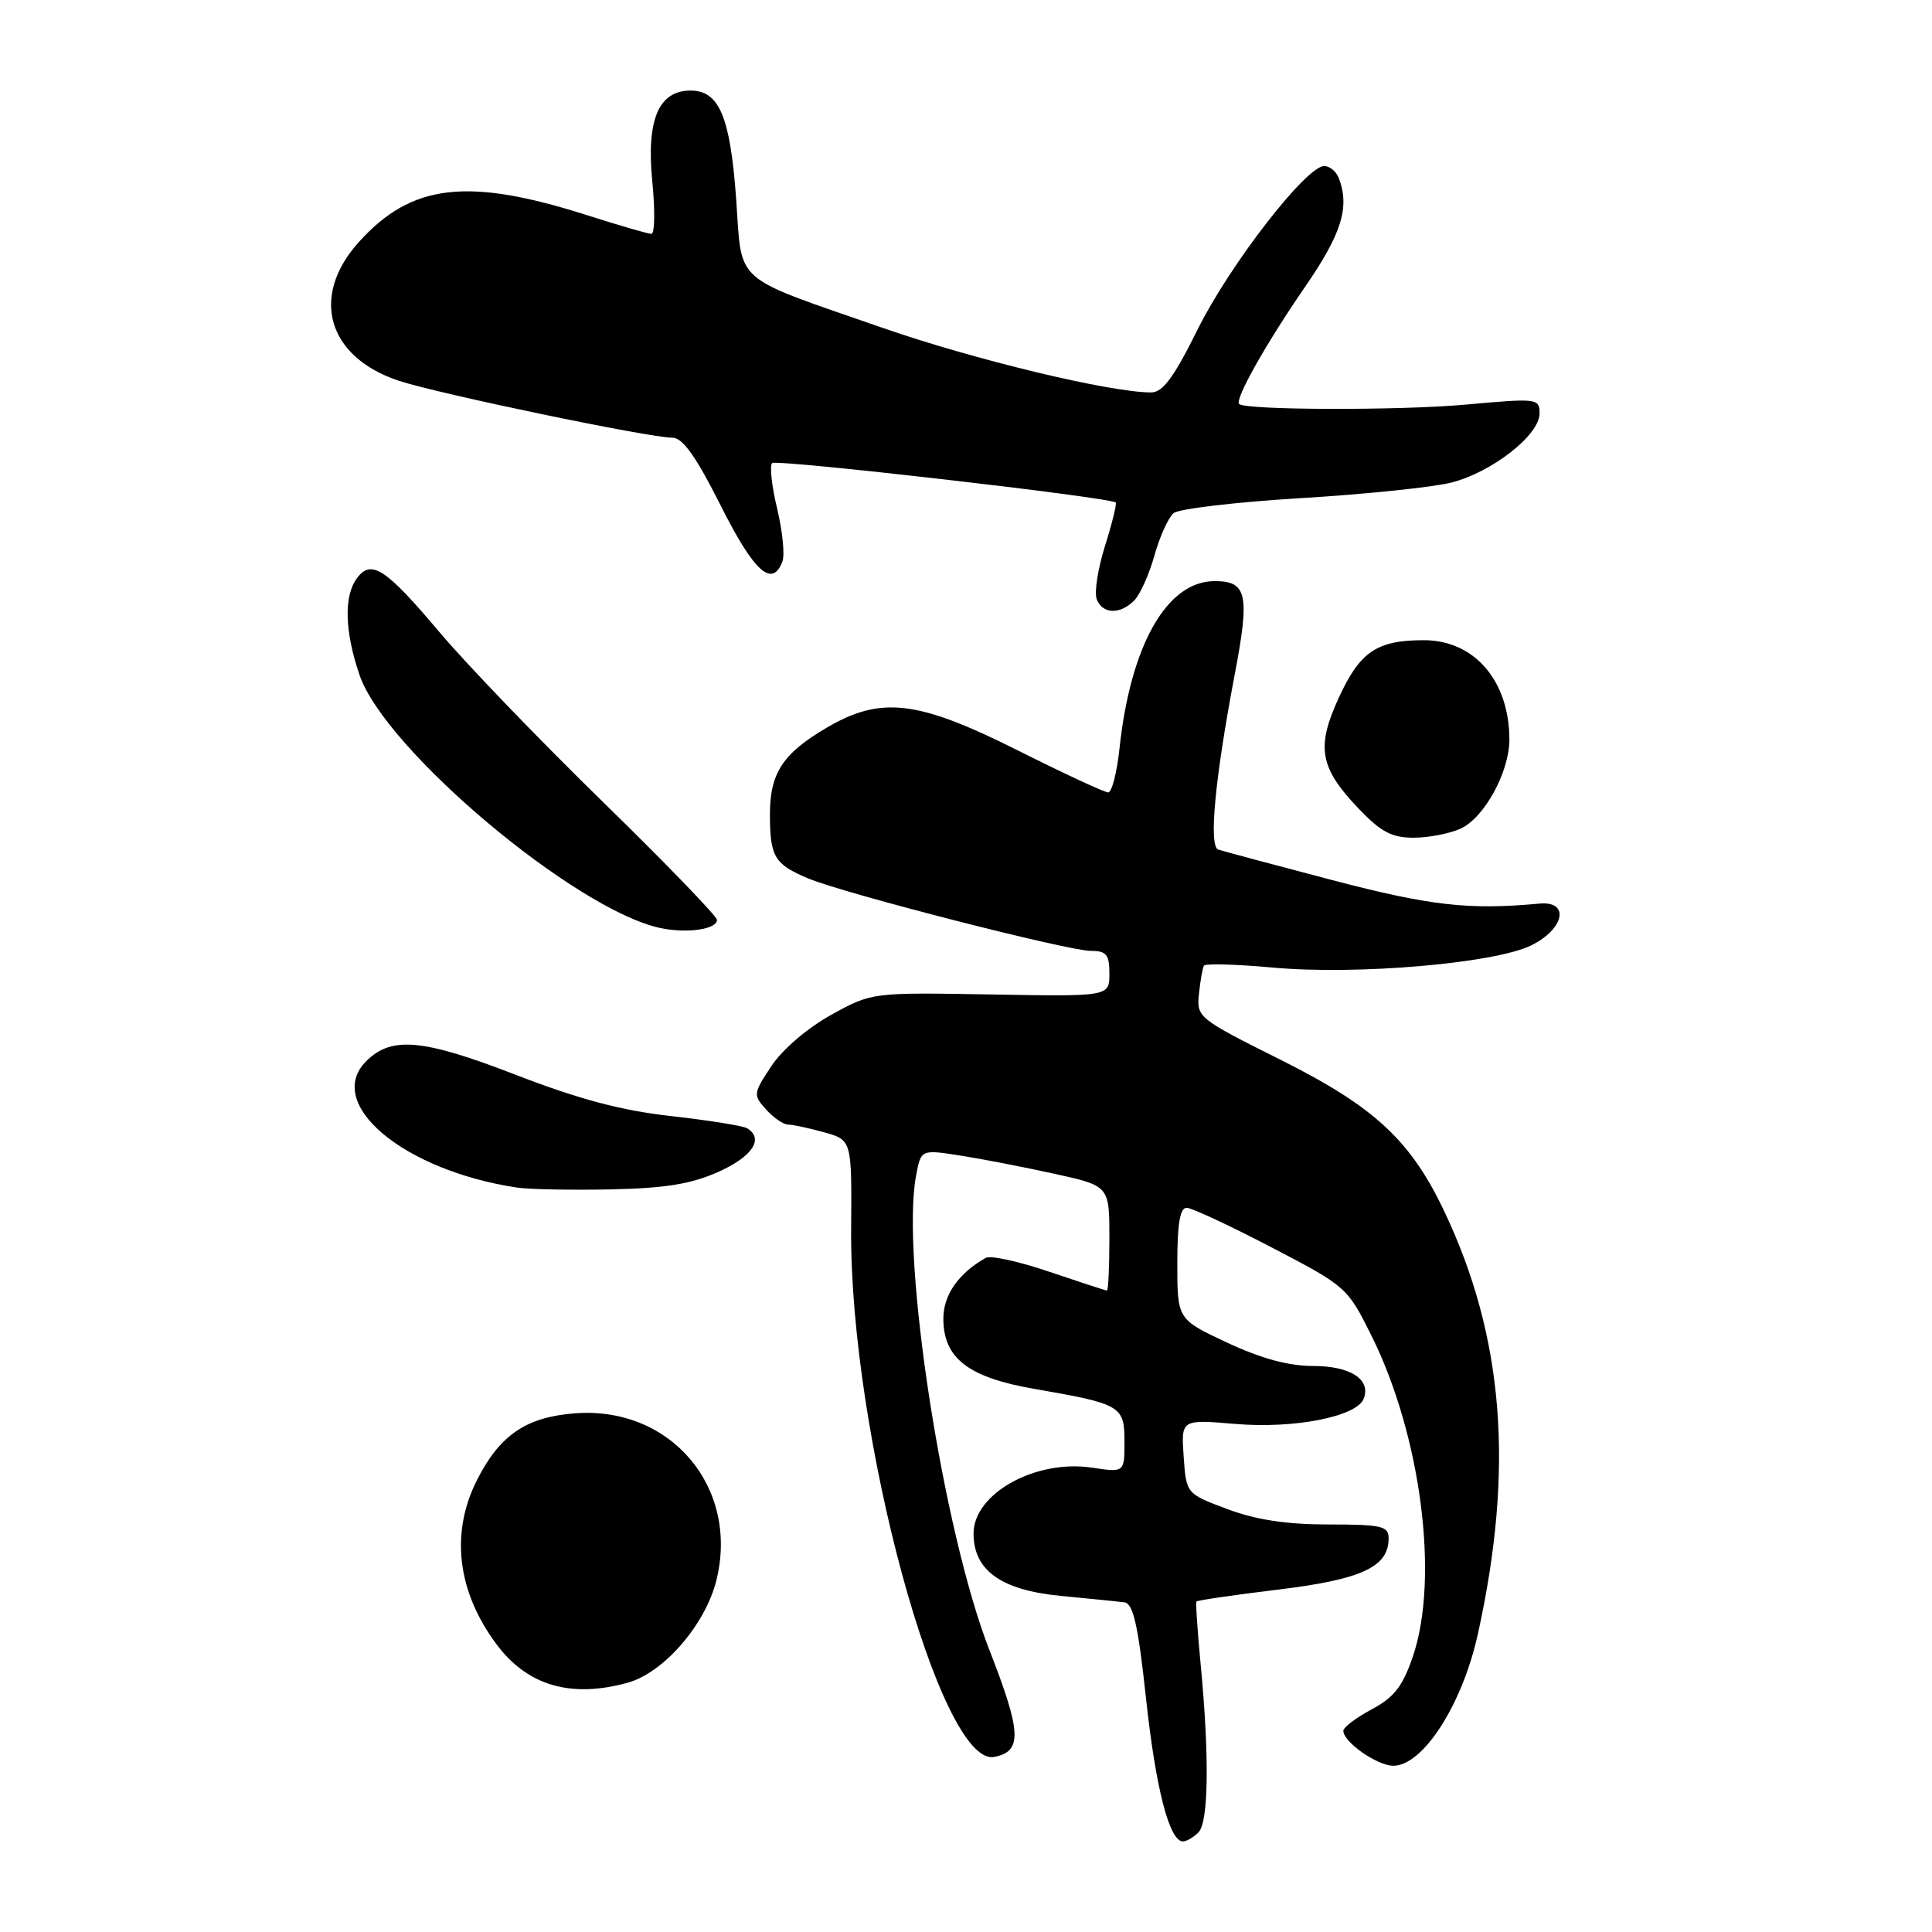 <?xml version="1.0" encoding="UTF-8" standalone="no"?>
<!DOCTYPE svg PUBLIC "-//W3C//DTD SVG 1.1//EN" "http://www.w3.org/Graphics/SVG/1.1/DTD/svg11.dtd" >
<svg xmlns="http://www.w3.org/2000/svg" xmlns:xlink="http://www.w3.org/1999/xlink" version="1.1" viewBox="0 0 256 256">
 <g >
 <path fill="currentColor"
d=" M 158.80 242.80 C 160.15 241.45 160.26 232.75 159.09 220.50 C 158.67 216.10 158.42 212.37 158.54 212.21 C 158.65 212.05 163.52 211.34 169.36 210.63 C 180.42 209.29 184.00 207.63 184.00 203.85 C 184.00 202.21 183.11 202.00 176.04 202.00 C 170.48 202.00 166.43 201.39 162.63 199.96 C 157.19 197.93 157.19 197.93 156.84 193.00 C 156.50 188.07 156.50 188.07 163.70 188.68 C 171.50 189.34 179.79 187.71 180.70 185.33 C 181.68 182.77 178.93 181.00 173.99 181.00 C 170.75 181.00 167.10 180.01 162.61 177.91 C 156.00 174.81 156.00 174.81 156.00 167.41 C 156.00 162.13 156.36 160.01 157.25 160.04 C 157.94 160.06 163.00 162.42 168.50 165.29 C 178.37 170.43 178.54 170.58 181.72 176.97 C 188.30 190.20 190.74 209.14 187.21 219.50 C 185.86 223.46 184.72 224.92 181.75 226.50 C 179.69 227.60 178.00 228.88 178.00 229.34 C 178.00 230.82 182.43 233.93 184.58 233.97 C 188.52 234.03 193.76 225.90 195.83 216.50 C 200.66 194.59 199.28 177.20 191.40 160.56 C 186.92 151.10 182.14 146.66 169.69 140.43 C 158.73 134.95 158.54 134.80 158.87 131.67 C 159.05 129.93 159.35 128.25 159.53 127.95 C 159.72 127.65 163.83 127.77 168.68 128.21 C 179.83 129.22 197.99 127.66 202.89 125.27 C 207.29 123.11 208.05 119.36 204.00 119.73 C 194.65 120.60 189.50 120.02 176.50 116.61 C 168.80 114.59 162.01 112.77 161.42 112.57 C 160.14 112.12 160.99 103.15 163.60 89.41 C 165.63 78.76 165.25 77.00 160.95 77.00 C 154.61 77.00 149.79 85.50 148.33 99.25 C 147.99 102.41 147.32 105.00 146.84 105.00 C 146.36 105.00 140.98 102.50 134.88 99.44 C 121.60 92.78 116.75 92.20 109.55 96.42 C 103.71 99.84 102.00 102.47 102.02 107.97 C 102.03 113.54 102.63 114.53 107.10 116.40 C 111.91 118.41 141.53 126.00 144.56 126.00 C 146.61 126.00 147.00 126.48 147.00 129.02 C 147.00 132.05 147.00 132.05 131.25 131.77 C 115.50 131.50 115.50 131.50 110.11 134.49 C 107.00 136.21 103.66 139.07 102.22 141.25 C 99.80 144.90 99.78 145.09 101.51 147.01 C 102.50 148.11 103.80 149.00 104.40 149.01 C 105.01 149.01 107.16 149.47 109.19 150.03 C 112.87 151.06 112.87 151.06 112.78 162.78 C 112.56 189.83 124.59 234.21 131.75 232.80 C 135.48 232.07 135.36 229.54 131.11 218.66 C 124.95 202.90 119.34 166.68 121.38 155.81 C 122.03 152.30 122.03 152.30 127.27 153.12 C 130.15 153.57 135.76 154.66 139.75 155.54 C 147.00 157.14 147.00 157.14 147.00 164.07 C 147.00 167.88 146.85 171.00 146.68 171.00 C 146.50 171.00 143.07 169.88 139.05 168.52 C 135.04 167.15 131.25 166.32 130.63 166.67 C 127.03 168.68 125.00 171.59 125.00 174.72 C 125.00 179.98 128.30 182.52 137.08 184.04 C 148.57 186.03 149.00 186.29 149.00 191.04 C 149.00 195.12 149.00 195.12 144.68 194.47 C 137.20 193.35 129.00 197.91 129.00 203.20 C 129.00 208.10 132.66 210.71 140.61 211.47 C 144.40 211.83 148.18 212.21 149.00 212.32 C 150.16 212.48 150.81 215.37 151.85 225.01 C 153.14 237.01 154.95 244.00 156.75 244.00 C 157.22 244.00 158.14 243.46 158.80 242.80 Z  M 83.20 222.96 C 87.94 221.64 93.43 215.31 94.91 209.46 C 98.01 197.12 88.90 186.31 76.21 187.27 C 69.75 187.76 66.27 190.11 63.25 196.02 C 59.65 203.06 60.55 210.83 65.77 217.85 C 69.86 223.36 75.65 225.06 83.20 222.96 Z  M 95.25 155.25 C 99.71 153.24 101.25 150.89 99.02 149.51 C 98.48 149.18 93.95 148.45 88.95 147.89 C 82.31 147.15 76.75 145.67 68.21 142.37 C 56.00 137.65 51.86 137.28 48.53 140.61 C 42.90 146.24 53.45 155.09 68.50 157.36 C 70.15 157.60 75.78 157.71 81.00 157.60 C 88.22 157.44 91.64 156.88 95.25 155.25 Z  M 95.00 121.89 C 95.00 121.40 88.20 114.37 79.89 106.26 C 71.58 98.15 61.86 88.06 58.29 83.83 C 51.08 75.28 49.18 74.04 47.28 76.64 C 45.54 79.01 45.67 83.68 47.64 89.44 C 51.01 99.34 76.26 120.57 87.50 122.97 C 91.02 123.72 95.00 123.14 95.00 121.89 Z  M 193.53 109.80 C 196.67 108.38 200.00 102.29 200.00 98.01 C 200.00 90.22 195.37 84.83 188.67 84.83 C 182.42 84.83 180.19 86.35 177.37 92.51 C 174.38 99.03 174.87 101.72 179.98 107.10 C 182.96 110.23 184.40 111.00 187.30 111.00 C 189.28 111.00 192.09 110.46 193.53 109.80 Z  M 150.28 79.58 C 151.06 78.80 152.27 76.11 152.97 73.60 C 153.67 71.09 154.82 68.57 155.51 67.99 C 156.20 67.42 163.75 66.53 172.29 66.01 C 180.82 65.50 189.82 64.57 192.28 63.95 C 197.68 62.59 204.00 57.65 204.00 54.79 C 204.00 52.79 203.72 52.75 194.25 53.61 C 185.44 54.41 165.02 54.35 164.19 53.53 C 163.59 52.92 167.76 45.51 172.92 38.02 C 177.79 30.95 178.88 27.44 177.39 23.58 C 177.06 22.71 176.19 22.00 175.46 22.00 C 173.08 22.00 162.93 35.10 158.69 43.66 C 155.54 50.01 154.07 52.00 152.53 52.00 C 147.11 52.00 129.10 47.67 117.00 43.46 C 96.77 36.42 98.37 37.83 97.54 26.29 C 96.75 15.45 95.30 12.00 91.50 12.00 C 87.27 12.00 85.63 15.88 86.43 24.02 C 86.81 27.86 86.76 30.99 86.31 30.99 C 85.86 30.98 82.07 29.88 77.87 28.54 C 61.98 23.46 54.55 24.32 47.56 32.06 C 41.05 39.27 43.36 47.30 52.84 50.45 C 58.02 52.17 86.03 58.00 89.11 58.00 C 90.46 58.00 92.23 60.49 95.50 67.00 C 99.90 75.76 102.31 77.95 103.67 74.42 C 104.01 73.54 103.69 70.39 102.98 67.41 C 102.26 64.43 101.96 61.70 102.31 61.36 C 102.84 60.82 146.88 65.87 147.83 66.58 C 148.01 66.71 147.38 69.29 146.43 72.30 C 145.48 75.32 144.98 78.51 145.32 79.39 C 146.08 81.38 148.39 81.47 150.28 79.58 Z "/>
</g>
</svg>